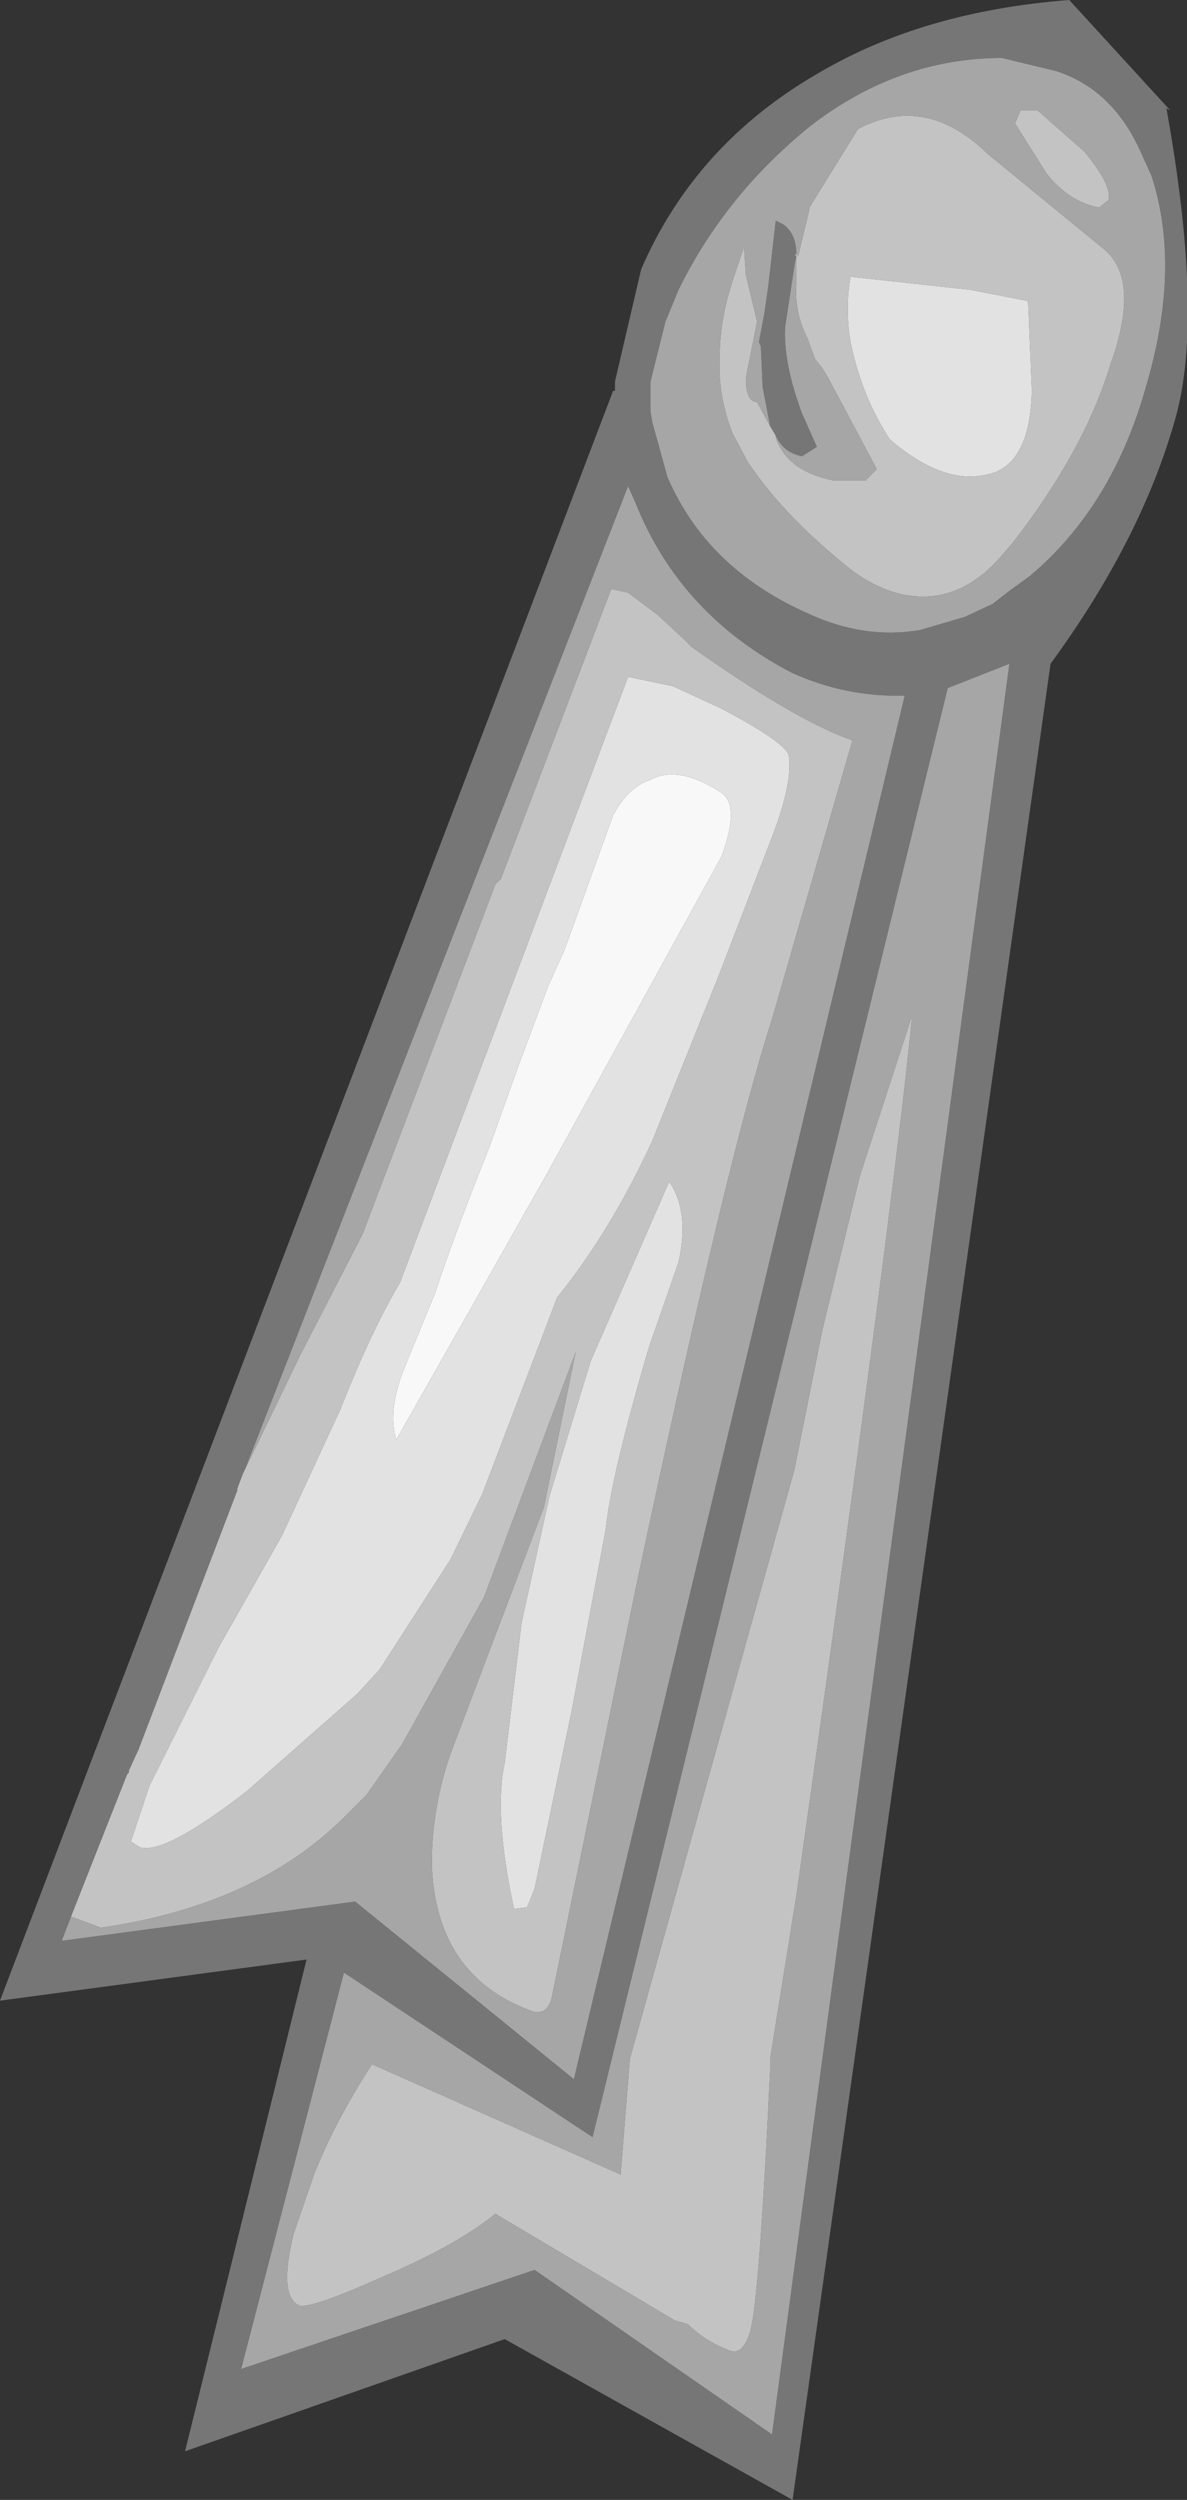 <?xml version="1.0" encoding="UTF-8" standalone="no"?>
<svg xmlns:ffdec="https://www.free-decompiler.com/flash" xmlns:xlink="http://www.w3.org/1999/xlink" ffdec:objectType="shape" height="66.85px" width="31.75px" xmlns="http://www.w3.org/2000/svg">
  <rect width="100%" height="100%" fill="#333333" stroke="none"/>
  <g transform="matrix(1.0, 0.0, 0.0, 1.0, 0.0, 0.0)">
    <path d="M30.65 10.35 Q31.6 7.15 30.8 4.7 L30.55 4.15 Q29.8 2.4 28.25 1.9 L26.8 1.55 Q24.05 1.55 21.7 3.35 19.4 5.2 18.15 7.75 L17.8 8.6 17.4 10.2 17.4 11.0 17.45 11.3 17.85 12.75 Q18.9 15.2 21.6 16.4 23.1 17.1 24.6 16.85 L25.8 16.5 26.55 16.15 27.0 15.8 27.55 15.4 Q29.75 13.55 30.65 10.35 M28.6 0.0 L31.3 2.95 31.2 2.9 Q32.2 8.45 31.45 11.15 30.55 14.4 28.1 17.75 L21.2 66.85 13.5 62.55 4.95 65.55 8.2 52.4 0.0 53.5 16.4 10.45 16.45 10.45 16.45 10.2 17.15 7.2 Q18.6 3.85 21.9 1.95 24.7 0.3 28.6 0.0 M20.6 11.4 L20.4 10.35 20.35 9.25 20.3 9.15 20.45 8.35 20.55 7.65 20.75 5.9 20.95 6.0 Q21.3 6.25 21.3 6.8 L21.25 6.8 21.3 6.85 21.25 7.1 21.0 8.75 Q20.95 9.7 21.45 11.05 L21.85 11.95 21.45 12.2 Q20.95 12.1 20.75 11.65 L20.6 11.4 M6.45 63.35 L14.3 60.7 20.65 65.1 27.0 17.75 25.35 18.4 15.85 57.15 9.2 52.75 6.45 63.35 M1.9 51.25 L1.65 51.9 9.5 50.85 15.35 55.6 24.2 18.6 Q22.65 18.65 21.2 18.0 18.2 16.45 17.0 13.45 L16.8 13.0 6.55 39.3 6.5 39.4 6.35 39.8 6.35 39.85 3.7 46.8 3.45 47.4 3.4 47.45 1.9 51.25" fill="#767676" fill-rule="evenodd" stroke="none"/>
    <path d="M30.65 10.35 Q29.75 13.55 27.55 15.4 L27.0 15.8 26.55 16.15 25.8 16.5 24.6 16.85 Q23.1 17.1 21.6 16.4 18.9 15.2 17.85 12.75 L17.45 11.3 17.4 11.0 17.4 10.2 17.8 8.6 18.15 7.75 Q19.4 5.2 21.7 3.35 24.05 1.55 26.8 1.55 L28.25 1.9 Q29.8 2.4 30.55 4.15 L30.8 4.7 Q31.6 7.15 30.65 10.35 M27.75 2.95 L27.3 2.95 27.15 3.3 28.0 4.65 Q28.6 5.4 29.4 5.55 L29.65 5.35 Q29.75 4.95 29.0 4.05 L27.75 2.95 M21.3 6.8 Q21.3 6.25 20.95 6.0 L20.75 5.9 20.55 7.65 20.45 8.35 20.3 9.15 20.35 9.25 20.4 10.35 20.6 11.4 20.25 10.75 Q19.95 10.75 19.95 10.1 L20.25 8.6 19.95 7.35 19.9 6.6 19.65 7.35 Q19.25 8.5 19.25 9.55 19.2 10.6 19.6 11.6 L20.0 12.35 Q21.0 13.85 22.85 15.3 23.85 16.0 24.8 15.95 25.9 15.9 26.8 14.85 L27.1 14.5 Q29.0 12.05 29.7 9.75 30.55 7.4 29.45 6.6 L26.4 4.1 Q24.75 2.5 22.95 3.45 L21.65 5.55 21.65 5.6 21.35 6.85 21.3 6.8 M20.75 11.65 Q20.95 12.1 21.45 12.2 L21.85 11.95 21.45 11.05 Q20.95 9.7 21.0 8.75 L21.25 7.1 21.3 6.85 21.3 7.6 21.3 7.65 Q21.25 8.35 21.6 9.05 L21.8 9.6 22.0 9.85 22.15 10.1 23.35 12.35 23.45 12.55 23.15 12.85 22.3 12.85 Q21.05 12.6 20.75 11.7 L20.75 11.65 M6.45 63.35 L9.2 52.75 15.85 57.15 25.35 18.4 27.0 17.75 20.65 65.1 14.3 60.7 6.45 63.35 M6.55 39.3 L16.8 13.0 17.0 13.45 Q18.2 16.45 21.2 18.0 22.65 18.65 24.2 18.6 L15.35 55.6 9.5 50.85 1.65 51.9 1.9 51.25 2.7 51.55 Q6.8 50.95 9.15 48.65 L9.8 48.0 10.75 46.65 12.95 42.7 15.4 36.15 14.55 40.3 12.05 46.9 Q11.55 48.35 11.55 49.85 11.65 52.8 14.15 53.75 14.6 53.95 14.75 53.45 L17.05 42.25 Q19.45 30.95 20.65 27.25 L22.8 19.8 Q21.25 19.25 18.5 17.3 L18.3 17.1 17.6 16.45 17.2 16.15 16.8 15.85 16.35 15.75 13.4 23.5 13.25 23.65 9.7 33.0 8.05 36.2 6.55 39.3 M3.45 47.4 L3.7 46.8 3.45 47.35 3.45 47.4 M20.05 62.4 Q20.3 61.7 20.6 55.35 L20.6 55.05 21.3 50.7 Q23.85 32.7 24.4 27.15 L23.0 31.45 22.0 35.55 21.25 39.3 16.85 55.05 16.6 58.15 9.95 55.2 Q8.95 56.75 8.4 58.15 L7.85 59.75 Q7.45 61.4 8.0 61.65 8.3 61.75 10.2 60.9 12.2 60.05 13.25 59.2 L18.05 62.05 18.4 62.15 Q18.85 62.6 19.5 62.85 19.85 63.0 20.05 62.4" fill="#a6a6a6" fill-rule="evenodd" stroke="none"/>
    <path d="M27.75 2.95 L29.0 4.05 Q29.75 4.95 29.65 5.35 L29.4 5.55 Q28.6 5.4 28.0 4.65 L27.15 3.3 27.3 2.95 27.75 2.95 M21.3 6.8 L21.35 6.85 21.65 5.6 21.65 5.55 22.95 3.45 Q24.75 2.5 26.4 4.1 L29.45 6.6 Q30.55 7.4 29.7 9.75 29.0 12.05 27.1 14.5 L26.8 14.85 Q25.9 15.9 24.8 15.95 23.85 16.0 22.85 15.3 21.0 13.85 20.0 12.35 L19.6 11.6 Q19.2 10.6 19.25 9.55 19.25 8.5 19.65 7.35 L19.9 6.6 19.95 7.35 20.25 8.6 19.95 10.1 Q19.95 10.75 20.25 10.75 L20.6 11.4 20.75 11.65 20.75 11.7 Q21.05 12.6 22.3 12.85 L23.15 12.85 23.45 12.55 23.35 12.35 22.15 10.1 22.0 9.85 21.8 9.6 21.6 9.05 Q21.25 8.35 21.3 7.65 L21.3 7.6 21.3 6.85 21.25 6.8 21.3 6.8 M27.6 10.45 L27.5 8.05 25.95 7.75 22.75 7.4 Q22.6 8.25 22.75 9.15 23.05 10.6 23.8 11.75 25.2 12.95 26.35 12.7 27.55 12.5 27.6 10.45 M19.2 26.15 L20.7 22.25 Q21.2 20.9 21.1 20.2 21.0 19.85 19.3 18.95 L18.0 18.35 16.8 18.1 10.7 34.3 Q9.95 35.55 9.1 37.7 L7.55 41.05 5.85 44.05 4.0 47.75 3.5 49.25 3.75 49.4 Q4.4 49.6 6.6 47.9 L9.55 45.3 10.15 44.65 12.05 41.7 12.9 39.95 14.9 34.7 Q16.35 32.9 17.45 30.5 L19.2 26.15 M6.55 39.3 L8.05 36.2 9.7 33.0 13.25 23.65 13.4 23.5 16.35 15.75 16.8 15.85 17.2 16.15 17.6 16.45 18.3 17.1 18.5 17.3 Q21.25 19.25 22.8 19.8 L20.65 27.25 Q19.45 30.95 17.05 42.25 L14.75 53.45 Q14.6 53.95 14.15 53.75 11.65 52.8 11.55 49.85 11.55 48.35 12.05 46.9 L14.55 40.3 15.4 36.15 12.95 42.7 10.75 46.65 9.8 48.0 9.15 48.65 Q6.8 50.95 2.7 51.55 L1.9 51.25 3.4 47.45 3.45 47.4 3.45 47.35 3.7 46.8 6.35 39.85 6.35 39.8 6.5 39.4 6.55 39.3 M14.3 50.5 L15.3 45.7 16.2 40.9 Q16.35 39.45 17.35 36.05 L18.15 33.75 Q18.45 32.4 17.9 31.6 L15.8 36.4 14.7 40.0 13.95 43.4 13.5 47.15 Q13.2 48.5 13.75 51.05 L14.1 51.0 14.3 50.5 M20.05 62.4 Q19.85 63.0 19.5 62.85 18.85 62.6 18.4 62.15 L18.05 62.05 13.25 59.2 Q12.2 60.05 10.2 60.9 8.3 61.75 8.0 61.65 7.45 61.4 7.85 59.75 L8.4 58.15 Q8.95 56.75 9.95 55.2 L16.6 58.15 16.85 55.05 21.25 39.3 22.0 35.55 23.0 31.45 24.4 27.15 Q23.85 32.7 21.3 50.7 L20.6 55.05 20.6 55.35 Q20.3 61.7 20.05 62.4" fill="#c3c3c3" fill-rule="evenodd" stroke="none"/>
    <path d="M27.6 10.45 Q27.55 12.5 26.35 12.7 25.2 12.95 23.8 11.75 23.05 10.6 22.75 9.15 22.6 8.25 22.75 7.4 L25.95 7.75 27.5 8.05 27.6 10.45 M19.2 26.15 L17.45 30.5 Q16.35 32.9 14.9 34.7 L12.9 39.95 12.05 41.7 10.15 44.65 9.55 45.3 6.6 47.9 Q4.4 49.6 3.75 49.4 L3.5 49.25 4.0 47.75 5.85 44.05 7.55 41.05 9.1 37.7 Q9.95 35.55 10.7 34.3 L16.8 18.1 18.0 18.35 19.3 18.95 Q21.0 19.85 21.1 20.2 21.2 20.9 20.7 22.25 L19.2 26.15 M19.3 21.2 Q18.15 20.45 17.4 20.85 16.8 21.05 16.4 21.8 L15.1 25.4 14.65 26.4 13.85 28.55 13.1 30.65 Q12.1 33.15 11.65 34.55 L10.85 36.5 Q10.35 37.7 10.6 38.5 L12.5 35.15 14.65 31.35 19.3 22.9 Q19.8 21.55 19.3 21.2 M14.3 50.5 L14.1 51.0 13.75 51.05 Q13.2 48.5 13.5 47.15 L13.95 43.4 14.7 40.0 15.8 36.4 17.9 31.6 Q18.45 32.4 18.15 33.75 L17.35 36.05 Q16.35 39.45 16.2 40.9 L15.3 45.7 14.3 50.5" fill="#e2e2e2" fill-rule="evenodd" stroke="none"/>
    <path d="M19.3 21.2 Q19.8 21.55 19.3 22.9 L14.65 31.35 12.5 35.15 10.6 38.5 Q10.35 37.7 10.85 36.5 L11.65 34.55 Q12.1 33.15 13.1 30.65 L13.85 28.55 14.65 26.4 15.1 25.4 16.4 21.8 Q16.8 21.05 17.4 20.85 18.15 20.45 19.3 21.2" fill="#f8f8f8" fill-rule="evenodd" stroke="none"/>
  </g>
</svg>
